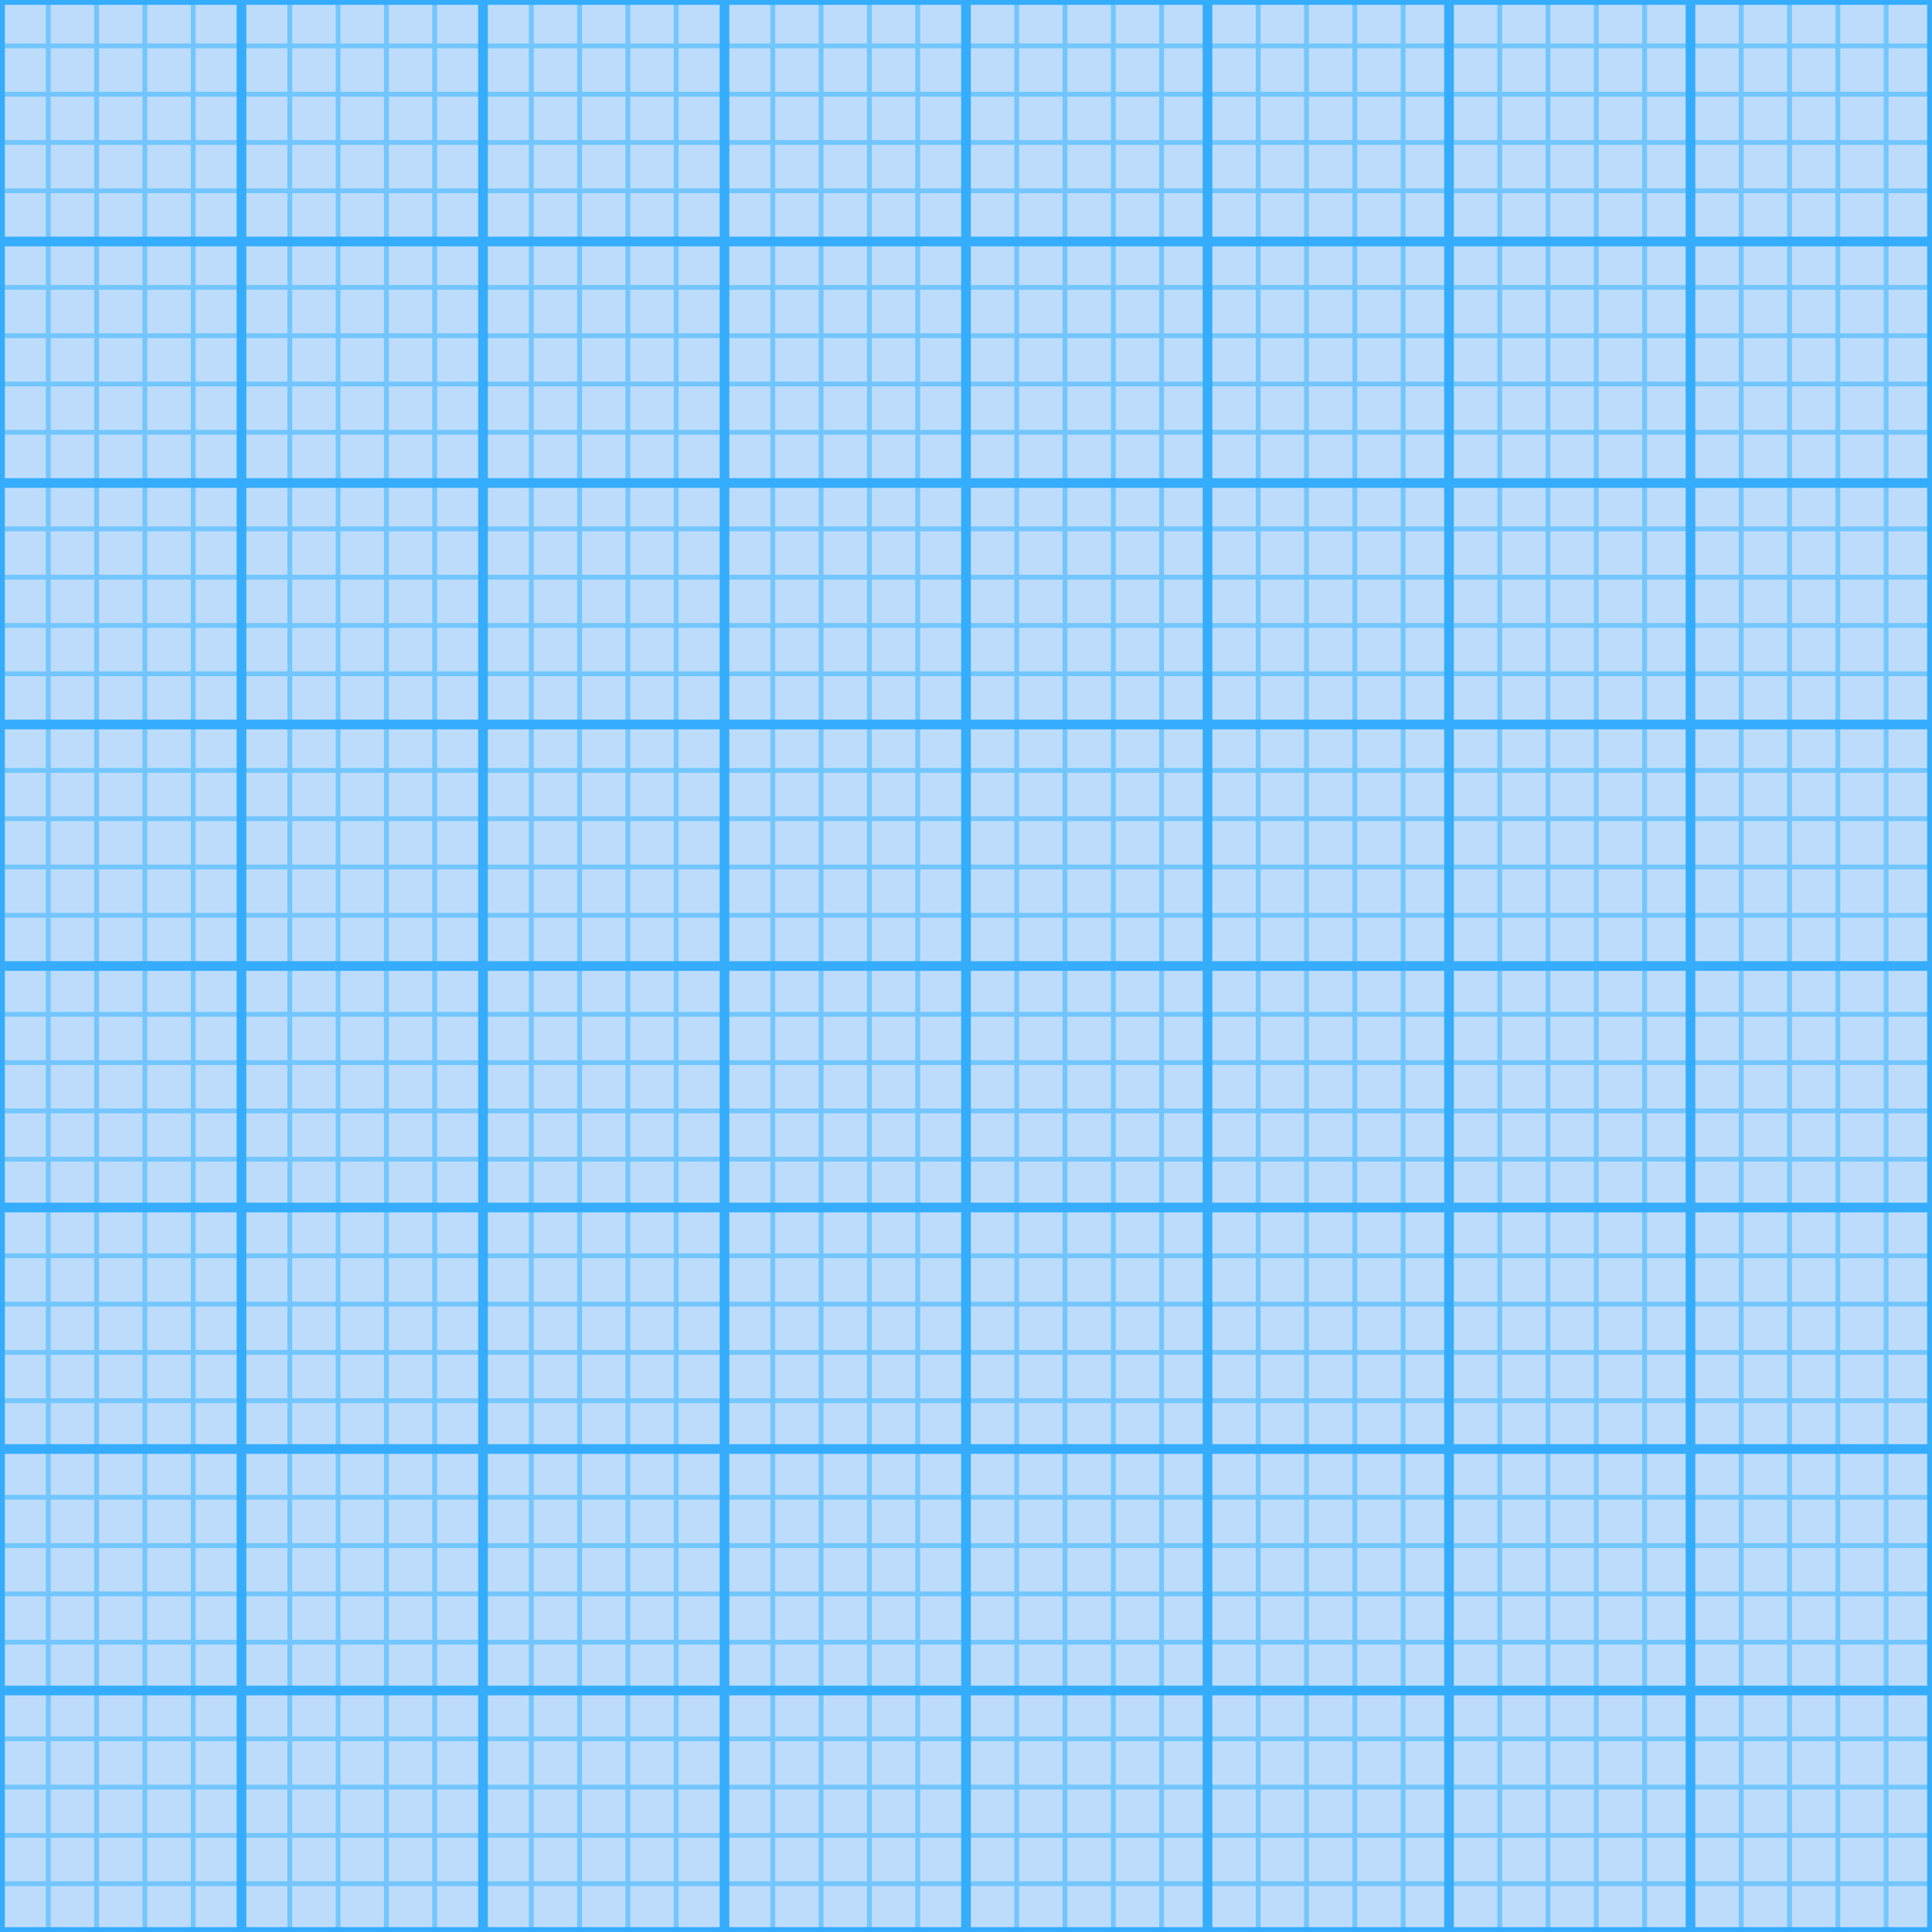 <?xml version="1.0" encoding="UTF-8" standalone="no"?>
<!-- Created with Inkscape (http://www.inkscape.org/) -->

<svg
   xmlns:dc="http://purl.org/dc/elements/1.1/"
   xmlns:cc="http://creativecommons.org/ns#"
   xmlns:rdf="http://www.w3.org/1999/02/22-rdf-syntax-ns#"
   xmlns:svg="http://www.w3.org/2000/svg"
   xmlns="http://www.w3.org/2000/svg"
   xmlns:sodipodi="http://sodipodi.sourceforge.net/DTD/sodipodi-0.dtd"
   xmlns:inkscape="http://www.inkscape.org/namespaces/inkscape"
   width="200"
   height="200"
   viewBox="0 0 200 200"
   id="svg2"
   version="1.1"
   inkscape:version="0.91 r13725"
   sodipodi:docname="drawing.svg">
  <defs
     id="defs4">
    <inkscape:path-effect
       is_visible="true"
       id="path-effect4864"
       effect="spiro" />
    <inkscape:path-effect
       is_visible="true"
       id="path-effect4860"
       effect="spiro" />
    <inkscape:path-effect
       is_visible="true"
       id="path-effect4824"
       effect="spiro" />
    <inkscape:path-effect
       is_visible="true"
       id="path-effect4821"
       effect="spiro" />
    <inkscape:path-effect
       is_visible="true"
       id="path-effect4818"
       effect="spiro" />
    <inkscape:path-effect
       is_visible="true"
       id="path-effect4815"
       effect="spiro" />
    <inkscape:path-effect
       effect="spiro"
       id="path-effect4812"
       is_visible="true" />
    <inkscape:path-effect
       effect="spiro"
       id="path-effect4809"
       is_visible="true" />
    <inkscape:path-effect
       effect="spiro"
       id="path-effect4806"
       is_visible="true" />
    <inkscape:path-effect
       effect="spiro"
       id="path-effect4803"
       is_visible="true" />
    <inkscape:path-effect
       effect="spiro"
       id="path-effect4800"
       is_visible="true" />
    <inkscape:path-effect
       effect="spiro"
       id="path-effect4797"
       is_visible="true" />
    <inkscape:path-effect
       effect="spiro"
       id="path-effect4794"
       is_visible="true" />
    <inkscape:path-effect
       effect="spiro"
       id="path-effect4791"
       is_visible="true" />
    <inkscape:path-effect
       is_visible="true"
       id="path-effect4788"
       effect="spiro" />
    <inkscape:path-effect
       is_visible="true"
       id="path-effect4785"
       effect="spiro" />
    <inkscape:path-effect
       is_visible="true"
       id="path-effect4782"
       effect="spiro" />
    <inkscape:path-effect
       is_visible="true"
       id="path-effect4779"
       effect="spiro" />
    <inkscape:path-effect
       effect="spiro"
       id="path-effect4776"
       is_visible="true" />
    <inkscape:path-effect
       effect="spiro"
       id="path-effect4773"
       is_visible="true" />
    <inkscape:path-effect
       effect="spiro"
       id="path-effect4770"
       is_visible="true" />
    <inkscape:path-effect
       effect="spiro"
       id="path-effect4767"
       is_visible="true" />
    <inkscape:path-effect
       is_visible="true"
       id="path-effect4764"
       effect="spiro" />
    <inkscape:path-effect
       is_visible="true"
       id="path-effect4761"
       effect="spiro" />
    <inkscape:path-effect
       is_visible="true"
       id="path-effect4758"
       effect="spiro" />
    <inkscape:path-effect
       is_visible="true"
       id="path-effect4755"
       effect="spiro" />
    <inkscape:path-effect
       is_visible="true"
       id="path-effect4752"
       effect="spiro" />
    <inkscape:path-effect
       is_visible="true"
       id="path-effect4749"
       effect="spiro" />
    <inkscape:path-effect
       is_visible="true"
       id="path-effect4746"
       effect="spiro" />
    <inkscape:path-effect
       is_visible="true"
       id="path-effect4743"
       effect="spiro" />
    <inkscape:path-effect
       effect="spiro"
       id="path-effect4740"
       is_visible="true" />
    <inkscape:path-effect
       effect="spiro"
       id="path-effect4737"
       is_visible="true" />
    <inkscape:path-effect
       effect="spiro"
       id="path-effect4734"
       is_visible="true" />
    <inkscape:path-effect
       effect="spiro"
       id="path-effect4731"
       is_visible="true" />
    <inkscape:path-effect
       is_visible="true"
       id="path-effect4410"
       effect="spiro" />
    <inkscape:path-effect
       is_visible="true"
       id="path-effect4406"
       effect="spiro" />
    <inkscape:path-effect
       is_visible="true"
       id="path-effect4402"
       effect="spiro" />
    <inkscape:path-effect
       is_visible="true"
       id="path-effect4398"
       effect="spiro" />
    <inkscape:path-effect
       effect="spiro"
       id="path-effect4394"
       is_visible="true" />
    <inkscape:path-effect
       effect="spiro"
       id="path-effect4390"
       is_visible="true" />
    <inkscape:path-effect
       effect="spiro"
       id="path-effect4386"
       is_visible="true" />
    <inkscape:path-effect
       effect="spiro"
       id="path-effect4382"
       is_visible="true" />
    <inkscape:path-effect
       is_visible="true"
       id="path-effect4378"
       effect="spiro" />
    <inkscape:path-effect
       effect="spiro"
       id="path-effect4374"
       is_visible="true" />
    <inkscape:path-effect
       effect="spiro"
       id="path-effect4370"
       is_visible="true" />
    <inkscape:path-effect
       effect="spiro"
       id="path-effect4366"
       is_visible="true" />
    <inkscape:path-effect
       effect="spiro"
       id="path-effect4362"
       is_visible="true" />
    <inkscape:path-effect
       is_visible="true"
       id="path-effect4358"
       effect="spiro" />
    <inkscape:path-effect
       is_visible="true"
       id="path-effect4354"
       effect="spiro" />
    <inkscape:path-effect
       is_visible="true"
       id="path-effect4350"
       effect="spiro" />
    <inkscape:path-effect
       is_visible="true"
       id="path-effect4346"
       effect="spiro" />
    <inkscape:path-effect
       effect="spiro"
       id="path-effect4342"
       is_visible="true" />
    <inkscape:path-effect
       effect="spiro"
       id="path-effect4338"
       is_visible="true" />
    <inkscape:path-effect
       effect="spiro"
       id="path-effect4334"
       is_visible="true" />
    <inkscape:path-effect
       effect="spiro"
       id="path-effect4330"
       is_visible="true" />
    <inkscape:path-effect
       is_visible="true"
       id="path-effect4326"
       effect="spiro" />
    <inkscape:path-effect
       is_visible="true"
       id="path-effect4322"
       effect="spiro" />
    <inkscape:path-effect
       is_visible="true"
       id="path-effect4318"
       effect="spiro" />
    <inkscape:path-effect
       is_visible="true"
       id="path-effect4314"
       effect="spiro" />
    <inkscape:path-effect
       is_visible="true"
       id="path-effect4310"
       effect="spiro" />
    <inkscape:path-effect
       is_visible="true"
       id="path-effect4306"
       effect="spiro" />
    <inkscape:path-effect
       is_visible="true"
       id="path-effect4302"
       effect="spiro" />
    <inkscape:path-effect
       is_visible="true"
       id="path-effect4298"
       effect="spiro" />
    <inkscape:path-effect
       effect="spiro"
       id="path-effect4278"
       is_visible="true" />
    <inkscape:path-effect
       effect="spiro"
       id="path-effect4274"
       is_visible="true" />
    <inkscape:path-effect
       effect="spiro"
       id="path-effect4270"
       is_visible="true" />
    <inkscape:path-effect
       effect="spiro"
       id="path-effect4266"
       is_visible="true" />
    <inkscape:path-effect
       effect="spiro"
       id="path-effect4260"
       is_visible="true" />
    <inkscape:path-effect
       effect="spiro"
       id="path-effect4256"
       is_visible="true" />
    <inkscape:path-effect
       effect="spiro"
       id="path-effect4252"
       is_visible="true" />
    <inkscape:path-effect
       effect="spiro"
       id="path-effect4248"
       is_visible="true" />
    <inkscape:path-effect
       effect="spiro"
       id="path-effect4244"
       is_visible="true" />
    <inkscape:path-effect
       effect="spiro"
       id="path-effect4240"
       is_visible="true" />
    <inkscape:path-effect
       effect="spiro"
       id="path-effect4236"
       is_visible="true" />
    <inkscape:path-effect
       effect="spiro"
       id="path-effect4232"
       is_visible="true" />
    <inkscape:path-effect
       is_visible="true"
       id="path-effect4228"
       effect="spiro" />
    <inkscape:path-effect
       is_visible="true"
       id="path-effect4224"
       effect="spiro" />
    <inkscape:path-effect
       is_visible="true"
       id="path-effect4220"
       effect="spiro" />
    <inkscape:path-effect
       is_visible="true"
       id="path-effect4216"
       effect="spiro" />
    <inkscape:path-effect
       is_visible="true"
       id="path-effect4212"
       effect="spiro" />
    <inkscape:path-effect
       is_visible="true"
       id="path-effect4208"
       effect="spiro" />
    <inkscape:path-effect
       is_visible="true"
       id="path-effect4204"
       effect="spiro" />
    <inkscape:path-effect
       is_visible="true"
       id="path-effect4200"
       effect="spiro" />
    <inkscape:path-effect
       effect="spiro"
       id="path-effect4172"
       is_visible="true" />
    <inkscape:path-effect
       effect="spiro"
       id="path-effect4168"
       is_visible="true" />
    <inkscape:path-effect
       effect="spiro"
       id="path-effect4164"
       is_visible="true" />
    <inkscape:path-effect
       effect="spiro"
       id="path-effect4160"
       is_visible="true" />
    <inkscape:path-effect
       effect="spiro"
       id="path-effect4156"
       is_visible="true" />
    <inkscape:path-effect
       effect="spiro"
       id="path-effect4152"
       is_visible="true" />
    <inkscape:path-effect
       effect="spiro"
       id="path-effect4148"
       is_visible="true" />
    <inkscape:path-effect
       effect="spiro"
       id="path-effect4144"
       is_visible="true" />
    <inkscape:path-effect
       effect="spiro"
       id="path-effect4140"
       is_visible="true" />
  </defs>
  <sodipodi:namedview
     id="base"
     pagecolor="#ffffff"
     bordercolor="#666666"
     borderopacity="1.0"
     inkscape:pageopacity="0.0"
     inkscape:pageshadow="2"
     inkscape:zoom="4"
     inkscape:cx="54.152749"
     inkscape:cy="119.5994"
     inkscape:document-units="px"
     inkscape:current-layer="layer1"
     showgrid="true"
     units="px"
     inkscape:window-width="1920"
     inkscape:window-height="993"
     inkscape:window-x="0"
     inkscape:window-y="843"
     inkscape:window-maximized="1">
    <inkscape:grid
       type="xygrid"
       id="grid4136" />
  </sodipodi:namedview>
  <g
     inkscape:label="Layer 1"
     inkscape:groupmode="layer"
     id="layer1"
     transform="translate(0,-852.362)">
    <rect
       style="opacity:1;fill:#bddcfc;fill-opacity:1;fill-rule:evenodd;stroke:none;stroke-width:1;stroke-linecap:square;stroke-linejoin:miter;stroke-miterlimit:4;stroke-dasharray:none;stroke-opacity:1"
       id="rect4262"
       width="200"
       height="200"
       x="0"
       y="852.362" />
    <g
       id="g4603"
       style="stroke:#73c6fd;stroke-opacity:1">
      <path
         inkscape:connector-curvature="0"
         inkscape:original-d="m 0,1047.3622 200,0"
         inkscape:path-effect="#path-effect4266"
         id="path4264"
         d="m 0,1047.362 200,0"
         style="fill:none;fill-rule:evenodd;stroke:#73c6fd;stroke-width:0.5;stroke-linecap:butt;stroke-linejoin:miter;stroke-miterlimit:4;stroke-dasharray:none;stroke-opacity:1" />
      <path
         inkscape:connector-curvature="0"
         inkscape:original-d="m 0,1042.3622 200,0"
         inkscape:path-effect="#path-effect4270"
         id="path4268"
         d="m 0,1042.362 200,0"
         style="fill:none;fill-rule:evenodd;stroke:#73c6fd;stroke-width:0.5;stroke-linecap:butt;stroke-linejoin:miter;stroke-miterlimit:4;stroke-dasharray:none;stroke-opacity:1" />
      <path
         inkscape:connector-curvature="0"
         inkscape:original-d="m 0,1037.3622 200,0"
         inkscape:path-effect="#path-effect4274"
         id="path4272"
         d="m 0,1037.362 200,0"
         style="fill:none;fill-rule:evenodd;stroke:#73c6fd;stroke-width:0.5;stroke-linecap:butt;stroke-linejoin:miter;stroke-miterlimit:4;stroke-dasharray:none;stroke-opacity:1" />
      <path
         inkscape:connector-curvature="0"
         inkscape:original-d="m 0,1032.3622 200,0"
         inkscape:path-effect="#path-effect4278"
         id="path4276"
         d="m 0,1032.362 200,0"
         style="fill:none;fill-rule:evenodd;stroke:#73c6fd;stroke-width:0.5;stroke-linecap:butt;stroke-linejoin:miter;stroke-miterlimit:4;stroke-dasharray:none;stroke-opacity:1" />
      <path
         style="fill:none;fill-rule:evenodd;stroke:#73c6fd;stroke-width:0.5;stroke-linecap:butt;stroke-linejoin:miter;stroke-miterlimit:4;stroke-dasharray:none;stroke-opacity:1"
         d="m 0,1022.362 200,0"
         id="path4296"
         inkscape:path-effect="#path-effect4298"
         inkscape:original-d="m 0,1022.3622 200,0"
         inkscape:connector-curvature="0" />
      <path
         style="fill:none;fill-rule:evenodd;stroke:#73c6fd;stroke-width:0.5;stroke-linecap:butt;stroke-linejoin:miter;stroke-miterlimit:4;stroke-dasharray:none;stroke-opacity:1"
         d="m 0,1017.362 200,0"
         id="path4300"
         inkscape:path-effect="#path-effect4302"
         inkscape:original-d="m 0,1017.3622 200,0"
         inkscape:connector-curvature="0" />
      <path
         style="fill:none;fill-rule:evenodd;stroke:#73c6fd;stroke-width:0.5;stroke-linecap:butt;stroke-linejoin:miter;stroke-miterlimit:4;stroke-dasharray:none;stroke-opacity:1"
         d="m 0,1012.362 200,0"
         id="path4304"
         inkscape:path-effect="#path-effect4306"
         inkscape:original-d="m 0,1012.3622 200,0"
         inkscape:connector-curvature="0" />
      <path
         style="fill:none;fill-rule:evenodd;stroke:#73c6fd;stroke-width:0.5;stroke-linecap:butt;stroke-linejoin:miter;stroke-miterlimit:4;stroke-dasharray:none;stroke-opacity:1"
         d="m 0,1007.362 200,0"
         id="path4308"
         inkscape:path-effect="#path-effect4310"
         inkscape:original-d="m 0,1007.3622 200,0"
         inkscape:connector-curvature="0" />
      <path
         style="fill:none;fill-rule:evenodd;stroke:#73c6fd;stroke-width:0.5;stroke-linecap:butt;stroke-linejoin:miter;stroke-miterlimit:4;stroke-dasharray:none;stroke-opacity:1"
         d="m 0,997.362 200,0"
         id="path4312"
         inkscape:path-effect="#path-effect4314"
         inkscape:original-d="m 0,997.3622 200,0"
         inkscape:connector-curvature="0" />
      <path
         style="fill:none;fill-rule:evenodd;stroke:#73c6fd;stroke-width:0.5;stroke-linecap:butt;stroke-linejoin:miter;stroke-miterlimit:4;stroke-dasharray:none;stroke-opacity:1"
         d="m 0,992.362 200,0"
         id="path4316"
         inkscape:path-effect="#path-effect4318"
         inkscape:original-d="m 0,992.3622 200,0"
         inkscape:connector-curvature="0" />
      <path
         style="fill:none;fill-rule:evenodd;stroke:#73c6fd;stroke-width:0.5;stroke-linecap:butt;stroke-linejoin:miter;stroke-miterlimit:4;stroke-dasharray:none;stroke-opacity:1"
         d="m 0,987.362 200,0"
         id="path4320"
         inkscape:path-effect="#path-effect4322"
         inkscape:original-d="m 0,987.3622 200,0"
         inkscape:connector-curvature="0" />
      <path
         style="fill:none;fill-rule:evenodd;stroke:#73c6fd;stroke-width:0.5;stroke-linecap:butt;stroke-linejoin:miter;stroke-miterlimit:4;stroke-dasharray:none;stroke-opacity:1"
         d="m 0,982.362 200,0"
         id="path4324"
         inkscape:path-effect="#path-effect4326"
         inkscape:original-d="m 0,982.3622 200,0"
         inkscape:connector-curvature="0" />
      <path
         inkscape:connector-curvature="0"
         inkscape:original-d="m 0,972.3622 200,0"
         inkscape:path-effect="#path-effect4330"
         id="path4328"
         d="m 0,972.362 200,0"
         style="fill:none;fill-rule:evenodd;stroke:#73c6fd;stroke-width:0.5;stroke-linecap:butt;stroke-linejoin:miter;stroke-miterlimit:4;stroke-dasharray:none;stroke-opacity:1" />
      <path
         inkscape:connector-curvature="0"
         inkscape:original-d="m 0,967.3622 200,0"
         inkscape:path-effect="#path-effect4334"
         id="path4332"
         d="m 0,967.362 200,0"
         style="fill:none;fill-rule:evenodd;stroke:#73c6fd;stroke-width:0.5;stroke-linecap:butt;stroke-linejoin:miter;stroke-miterlimit:4;stroke-dasharray:none;stroke-opacity:1" />
      <path
         inkscape:connector-curvature="0"
         inkscape:original-d="m 0,962.3622 200,0"
         inkscape:path-effect="#path-effect4338"
         id="path4336"
         d="m 0,962.362 200,0"
         style="fill:none;fill-rule:evenodd;stroke:#73c6fd;stroke-width:0.5;stroke-linecap:butt;stroke-linejoin:miter;stroke-miterlimit:4;stroke-dasharray:none;stroke-opacity:1" />
      <path
         inkscape:connector-curvature="0"
         inkscape:original-d="m 0,957.3622 200,0"
         inkscape:path-effect="#path-effect4342"
         id="path4340"
         d="m 0,957.362 200,0"
         style="fill:none;fill-rule:evenodd;stroke:#73c6fd;stroke-width:0.5;stroke-linecap:butt;stroke-linejoin:miter;stroke-miterlimit:4;stroke-dasharray:none;stroke-opacity:1" />
      <path
         style="fill:none;fill-rule:evenodd;stroke:#73c6fd;stroke-width:0.5;stroke-linecap:butt;stroke-linejoin:miter;stroke-miterlimit:4;stroke-dasharray:none;stroke-opacity:1"
         d="m 0,947.112 200,0"
         id="path4344"
         inkscape:path-effect="#path-effect4346"
         inkscape:original-d="m 0,947.11216 200,0"
         inkscape:connector-curvature="0" />
      <path
         style="fill:none;fill-rule:evenodd;stroke:#73c6fd;stroke-width:0.5;stroke-linecap:butt;stroke-linejoin:miter;stroke-miterlimit:4;stroke-dasharray:none;stroke-opacity:1"
         d="m 0,942.112 200,0"
         id="path4348"
         inkscape:path-effect="#path-effect4350"
         inkscape:original-d="m 0,942.11216 200,0"
         inkscape:connector-curvature="0" />
      <path
         style="fill:none;fill-rule:evenodd;stroke:#73c6fd;stroke-width:0.5;stroke-linecap:butt;stroke-linejoin:miter;stroke-miterlimit:4;stroke-dasharray:none;stroke-opacity:1"
         d="m 0,937.112 200,0"
         id="path4352"
         inkscape:path-effect="#path-effect4354"
         inkscape:original-d="m 0,937.11216 200,0"
         inkscape:connector-curvature="0" />
      <path
         style="fill:none;fill-rule:evenodd;stroke:#73c6fd;stroke-width:0.5;stroke-linecap:butt;stroke-linejoin:miter;stroke-miterlimit:4;stroke-dasharray:none;stroke-opacity:1"
         d="m 0,932.112 200,0"
         id="path4356"
         inkscape:path-effect="#path-effect4358"
         inkscape:original-d="m 0,932.11216 200,0"
         inkscape:connector-curvature="0" />
      <path
         inkscape:connector-curvature="0"
         inkscape:original-d="m 0,922.11216 200,0"
         inkscape:path-effect="#path-effect4362"
         id="path4360"
         d="m 0,922.112 200,0"
         style="fill:none;fill-rule:evenodd;stroke:#73c6fd;stroke-width:0.5;stroke-linecap:butt;stroke-linejoin:miter;stroke-miterlimit:4;stroke-dasharray:none;stroke-opacity:1" />
      <path
         inkscape:connector-curvature="0"
         inkscape:original-d="m 0,917.11216 200,0"
         inkscape:path-effect="#path-effect4366"
         id="path4364"
         d="m 0,917.112 200,0"
         style="fill:none;fill-rule:evenodd;stroke:#73c6fd;stroke-width:0.5;stroke-linecap:butt;stroke-linejoin:miter;stroke-miterlimit:4;stroke-dasharray:none;stroke-opacity:1" />
      <path
         inkscape:connector-curvature="0"
         inkscape:original-d="m 0,912.11216 200,0"
         inkscape:path-effect="#path-effect4370"
         id="path4368"
         d="m 0,912.112 200,0"
         style="fill:none;fill-rule:evenodd;stroke:#73c6fd;stroke-width:0.5;stroke-linecap:butt;stroke-linejoin:miter;stroke-miterlimit:4;stroke-dasharray:none;stroke-opacity:1" />
      <path
         inkscape:connector-curvature="0"
         inkscape:original-d="m 0,907.11216 200,0"
         inkscape:path-effect="#path-effect4374"
         id="path4372"
         d="m 0,907.112 200,0"
         style="fill:none;fill-rule:evenodd;stroke:#73c6fd;stroke-width:0.5;stroke-linecap:butt;stroke-linejoin:miter;stroke-miterlimit:4;stroke-dasharray:none;stroke-opacity:1" />
      <path
         inkscape:connector-curvature="0"
         inkscape:original-d="m 0,897.11216 200,0"
         inkscape:path-effect="#path-effect4382"
         id="path4380"
         d="m 0,897.112 200,0"
         style="fill:none;fill-rule:evenodd;stroke:#73c6fd;stroke-width:0.5;stroke-linecap:butt;stroke-linejoin:miter;stroke-miterlimit:4;stroke-dasharray:none;stroke-opacity:1" />
      <path
         inkscape:connector-curvature="0"
         inkscape:original-d="m 0,892.11216 200,0"
         inkscape:path-effect="#path-effect4386"
         id="path4384"
         d="m 0,892.112 200,0"
         style="fill:none;fill-rule:evenodd;stroke:#73c6fd;stroke-width:0.5;stroke-linecap:butt;stroke-linejoin:miter;stroke-miterlimit:4;stroke-dasharray:none;stroke-opacity:1" />
      <path
         inkscape:connector-curvature="0"
         inkscape:original-d="m 0,887.11216 200,0"
         inkscape:path-effect="#path-effect4390"
         id="path4388"
         d="m 0,887.112 200,0"
         style="fill:none;fill-rule:evenodd;stroke:#73c6fd;stroke-width:0.5;stroke-linecap:butt;stroke-linejoin:miter;stroke-miterlimit:4;stroke-dasharray:none;stroke-opacity:1" />
      <path
         inkscape:connector-curvature="0"
         inkscape:original-d="m 0,882.11216 200,0"
         inkscape:path-effect="#path-effect4394"
         id="path4392"
         d="m 0,882.112 200,0"
         style="fill:none;fill-rule:evenodd;stroke:#73c6fd;stroke-width:0.5;stroke-linecap:butt;stroke-linejoin:miter;stroke-miterlimit:4;stroke-dasharray:none;stroke-opacity:1" />
      <path
         style="fill:none;fill-rule:evenodd;stroke:#73c6fd;stroke-width:0.5;stroke-linecap:butt;stroke-linejoin:miter;stroke-miterlimit:4;stroke-dasharray:none;stroke-opacity:1"
         d="m 0,872.112 200,0"
         id="path4396"
         inkscape:path-effect="#path-effect4398"
         inkscape:original-d="m 0,872.11216 200,0"
         inkscape:connector-curvature="0" />
      <path
         style="fill:none;fill-rule:evenodd;stroke:#73c6fd;stroke-width:0.5;stroke-linecap:butt;stroke-linejoin:miter;stroke-miterlimit:4;stroke-dasharray:none;stroke-opacity:1"
         d="m 0,867.112 200,0"
         id="path4400"
         inkscape:path-effect="#path-effect4402"
         inkscape:original-d="m 0,867.11216 200,0"
         inkscape:connector-curvature="0" />
      <path
         style="fill:none;fill-rule:evenodd;stroke:#73c6fd;stroke-width:0.5;stroke-linecap:butt;stroke-linejoin:miter;stroke-miterlimit:4;stroke-dasharray:none;stroke-opacity:1"
         d="m 0,862.112 200,0"
         id="path4404"
         inkscape:path-effect="#path-effect4406"
         inkscape:original-d="m 0,862.11216 200,0"
         inkscape:connector-curvature="0" />
      <path
         style="fill:none;fill-rule:evenodd;stroke:#73c6fd;stroke-width:0.5;stroke-linecap:butt;stroke-linejoin:miter;stroke-miterlimit:4;stroke-dasharray:none;stroke-opacity:1"
         d="m 0,857.112 200,0"
         id="path4408"
         inkscape:path-effect="#path-effect4410"
         inkscape:original-d="m 0,857.11216 200,0"
         inkscape:connector-curvature="0" />
      <path
         style="fill:none;fill-rule:evenodd;stroke:#73c6fd;stroke-width:0.5;stroke-linecap:butt;stroke-linejoin:miter;stroke-miterlimit:4;stroke-dasharray:none;stroke-opacity:1"
         d="m 195.25,1052.362 0,-200"
         id="path4539"
         inkscape:path-effect="#path-effect4824"
         inkscape:original-d="m 195.25004,1052.3622 0,-200"
         inkscape:connector-curvature="0" />
      <path
         style="fill:none;fill-rule:evenodd;stroke:#73c6fd;stroke-width:0.5;stroke-linecap:butt;stroke-linejoin:miter;stroke-miterlimit:4;stroke-dasharray:none;stroke-opacity:1"
         d="m 190.25,1052.362 0,-200"
         id="path4541"
         inkscape:path-effect="#path-effect4821"
         inkscape:original-d="m 190.25004,1052.3622 0,-200"
         inkscape:connector-curvature="0" />
      <path
         style="fill:none;fill-rule:evenodd;stroke:#73c6fd;stroke-width:0.5;stroke-linecap:butt;stroke-linejoin:miter;stroke-miterlimit:4;stroke-dasharray:none;stroke-opacity:1"
         d="m 185.25,1052.362 0,-200"
         id="path4543"
         inkscape:path-effect="#path-effect4818"
         inkscape:original-d="m 185.25004,1052.3622 0,-200"
         inkscape:connector-curvature="0" />
      <path
         style="fill:none;fill-rule:evenodd;stroke:#73c6fd;stroke-width:0.5;stroke-linecap:butt;stroke-linejoin:miter;stroke-miterlimit:4;stroke-dasharray:none;stroke-opacity:1"
         d="m 180.25,1052.362 0,-200"
         id="path4545"
         inkscape:path-effect="#path-effect4815"
         inkscape:original-d="m 180.25004,1052.3622 0,-200"
         inkscape:connector-curvature="0" />
      <path
         inkscape:connector-curvature="0"
         inkscape:original-d="m 170.25004,1052.3622 0,-200"
         inkscape:path-effect="#path-effect4812"
         id="path4547"
         d="m 170.25,1052.362 0,-200"
         style="fill:none;fill-rule:evenodd;stroke:#73c6fd;stroke-width:0.5;stroke-linecap:butt;stroke-linejoin:miter;stroke-miterlimit:4;stroke-dasharray:none;stroke-opacity:1" />
      <path
         inkscape:connector-curvature="0"
         inkscape:original-d="m 165.25004,1052.3622 0,-200"
         inkscape:path-effect="#path-effect4809"
         id="path4549"
         d="m 165.25,1052.362 0,-200"
         style="fill:none;fill-rule:evenodd;stroke:#73c6fd;stroke-width:0.5;stroke-linecap:butt;stroke-linejoin:miter;stroke-miterlimit:4;stroke-dasharray:none;stroke-opacity:1" />
      <path
         inkscape:connector-curvature="0"
         inkscape:original-d="m 160.25004,1052.3622 0,-200"
         inkscape:path-effect="#path-effect4806"
         id="path4551"
         d="m 160.25,1052.362 0,-200"
         style="fill:none;fill-rule:evenodd;stroke:#73c6fd;stroke-width:0.5;stroke-linecap:butt;stroke-linejoin:miter;stroke-miterlimit:4;stroke-dasharray:none;stroke-opacity:1" />
      <path
         inkscape:connector-curvature="0"
         inkscape:original-d="m 155.25004,1052.3622 0,-200"
         inkscape:path-effect="#path-effect4803"
         id="path4553"
         d="m 155.25,1052.362 0,-200"
         style="fill:none;fill-rule:evenodd;stroke:#73c6fd;stroke-width:0.5;stroke-linecap:butt;stroke-linejoin:miter;stroke-miterlimit:4;stroke-dasharray:none;stroke-opacity:1" />
      <path
         inkscape:connector-curvature="0"
         inkscape:original-d="m 145.25004,1052.3622 0,-200"
         inkscape:path-effect="#path-effect4800"
         id="path4555"
         d="m 145.25,1052.362 0,-200"
         style="fill:none;fill-rule:evenodd;stroke:#73c6fd;stroke-width:0.5;stroke-linecap:butt;stroke-linejoin:miter;stroke-miterlimit:4;stroke-dasharray:none;stroke-opacity:1" />
      <path
         inkscape:connector-curvature="0"
         inkscape:original-d="m 140.25004,1052.3622 0,-200"
         inkscape:path-effect="#path-effect4797"
         id="path4557"
         d="m 140.25,1052.362 0,-200"
         style="fill:none;fill-rule:evenodd;stroke:#73c6fd;stroke-width:0.5;stroke-linecap:butt;stroke-linejoin:miter;stroke-miterlimit:4;stroke-dasharray:none;stroke-opacity:1" />
      <path
         inkscape:connector-curvature="0"
         inkscape:original-d="m 135.25004,1052.3622 0,-200"
         inkscape:path-effect="#path-effect4794"
         id="path4559"
         d="m 135.25,1052.362 0,-200"
         style="fill:none;fill-rule:evenodd;stroke:#73c6fd;stroke-width:0.5;stroke-linecap:butt;stroke-linejoin:miter;stroke-miterlimit:4;stroke-dasharray:none;stroke-opacity:1" />
      <path
         inkscape:connector-curvature="0"
         inkscape:original-d="m 130.25004,1052.3622 0,-200"
         inkscape:path-effect="#path-effect4791"
         id="path4561"
         d="m 130.25,1052.362 0,-200"
         style="fill:none;fill-rule:evenodd;stroke:#73c6fd;stroke-width:0.5;stroke-linecap:butt;stroke-linejoin:miter;stroke-miterlimit:4;stroke-dasharray:none;stroke-opacity:1" />
      <path
         style="fill:none;fill-rule:evenodd;stroke:#73c6fd;stroke-width:0.5;stroke-linecap:butt;stroke-linejoin:miter;stroke-miterlimit:4;stroke-dasharray:none;stroke-opacity:1"
         d="m 120.25,1052.362 0,-200"
         id="path4563"
         inkscape:path-effect="#path-effect4788"
         inkscape:original-d="m 120.25004,1052.3622 0,-200"
         inkscape:connector-curvature="0" />
      <path
         style="fill:none;fill-rule:evenodd;stroke:#73c6fd;stroke-width:0.5;stroke-linecap:butt;stroke-linejoin:miter;stroke-miterlimit:4;stroke-dasharray:none;stroke-opacity:1"
         d="m 115.25,1052.362 0,-200"
         id="path4565"
         inkscape:path-effect="#path-effect4785"
         inkscape:original-d="m 115.25004,1052.3622 0,-200"
         inkscape:connector-curvature="0" />
      <path
         style="fill:none;fill-rule:evenodd;stroke:#73c6fd;stroke-width:0.5;stroke-linecap:butt;stroke-linejoin:miter;stroke-miterlimit:4;stroke-dasharray:none;stroke-opacity:1"
         d="m 110.25,1052.362 0,-200"
         id="path4567"
         inkscape:path-effect="#path-effect4782"
         inkscape:original-d="m 110.25004,1052.3622 0,-200"
         inkscape:connector-curvature="0" />
      <path
         style="fill:none;fill-rule:evenodd;stroke:#73c6fd;stroke-width:0.5;stroke-linecap:butt;stroke-linejoin:miter;stroke-miterlimit:4;stroke-dasharray:none;stroke-opacity:1"
         d="m 105.25,1052.362 0,-200"
         id="path4569"
         inkscape:path-effect="#path-effect4779"
         inkscape:original-d="m 105.25004,1052.3622 0,-200"
         inkscape:connector-curvature="0" />
      <path
         inkscape:connector-curvature="0"
         inkscape:original-d="m 95,1052.3622 0,-200"
         inkscape:path-effect="#path-effect4776"
         id="path4571"
         d="m 95,1052.362 0,-200"
         style="fill:none;fill-rule:evenodd;stroke:#73c6fd;stroke-width:0.5;stroke-linecap:butt;stroke-linejoin:miter;stroke-miterlimit:4;stroke-dasharray:none;stroke-opacity:1" />
      <path
         inkscape:connector-curvature="0"
         inkscape:original-d="m 90,1052.3622 0,-200"
         inkscape:path-effect="#path-effect4773"
         id="path4573"
         d="m 90,1052.362 0,-200"
         style="fill:none;fill-rule:evenodd;stroke:#73c6fd;stroke-width:0.5;stroke-linecap:butt;stroke-linejoin:miter;stroke-miterlimit:4;stroke-dasharray:none;stroke-opacity:1" />
      <path
         inkscape:connector-curvature="0"
         inkscape:original-d="m 85,1052.3622 0,-200"
         inkscape:path-effect="#path-effect4770"
         id="path4575"
         d="m 85,1052.362 0,-200"
         style="fill:none;fill-rule:evenodd;stroke:#73c6fd;stroke-width:0.5;stroke-linecap:butt;stroke-linejoin:miter;stroke-miterlimit:4;stroke-dasharray:none;stroke-opacity:1" />
      <path
         inkscape:connector-curvature="0"
         inkscape:original-d="m 80,1052.3622 0,-200"
         inkscape:path-effect="#path-effect4767"
         id="path4577"
         d="m 80,1052.362 0,-200"
         style="fill:none;fill-rule:evenodd;stroke:#73c6fd;stroke-width:0.5;stroke-linecap:butt;stroke-linejoin:miter;stroke-miterlimit:4;stroke-dasharray:none;stroke-opacity:1" />
      <path
         style="fill:none;fill-rule:evenodd;stroke:#73c6fd;stroke-width:0.5;stroke-linecap:butt;stroke-linejoin:miter;stroke-miterlimit:4;stroke-dasharray:none;stroke-opacity:1"
         d="m 70,1052.362 0,-200"
         id="path4579"
         inkscape:path-effect="#path-effect4764"
         inkscape:original-d="m 70,1052.3622 0,-200"
         inkscape:connector-curvature="0" />
      <path
         style="fill:none;fill-rule:evenodd;stroke:#73c6fd;stroke-width:0.5;stroke-linecap:butt;stroke-linejoin:miter;stroke-miterlimit:4;stroke-dasharray:none;stroke-opacity:1"
         d="m 65,1052.362 0,-200"
         id="path4581"
         inkscape:path-effect="#path-effect4761"
         inkscape:original-d="m 65,1052.3622 0,-200"
         inkscape:connector-curvature="0" />
      <path
         style="fill:none;fill-rule:evenodd;stroke:#73c6fd;stroke-width:0.5;stroke-linecap:butt;stroke-linejoin:miter;stroke-miterlimit:4;stroke-dasharray:none;stroke-opacity:1"
         d="m 60,1052.362 0,-200"
         id="path4583"
         inkscape:path-effect="#path-effect4758"
         inkscape:original-d="m 60,1052.3622 0,-200"
         inkscape:connector-curvature="0" />
      <path
         style="fill:none;fill-rule:evenodd;stroke:#73c6fd;stroke-width:0.5;stroke-linecap:butt;stroke-linejoin:miter;stroke-miterlimit:4;stroke-dasharray:none;stroke-opacity:1"
         d="m 55,1052.362 0,-200"
         id="path4585"
         inkscape:path-effect="#path-effect4755"
         inkscape:original-d="m 55,1052.3622 0,-200"
         inkscape:connector-curvature="0" />
      <path
         style="fill:none;fill-rule:evenodd;stroke:#73c6fd;stroke-width:0.5;stroke-linecap:butt;stroke-linejoin:miter;stroke-miterlimit:4;stroke-dasharray:none;stroke-opacity:1"
         d="m 45,1052.362 0,-200"
         id="path4587"
         inkscape:path-effect="#path-effect4752"
         inkscape:original-d="m 45,1052.3622 0,-200"
         inkscape:connector-curvature="0" />
      <path
         style="fill:none;fill-rule:evenodd;stroke:#73c6fd;stroke-width:0.5;stroke-linecap:butt;stroke-linejoin:miter;stroke-miterlimit:4;stroke-dasharray:none;stroke-opacity:1"
         d="m 40,1052.362 0,-200"
         id="path4589"
         inkscape:path-effect="#path-effect4749"
         inkscape:original-d="m 40,1052.3622 0,-200"
         inkscape:connector-curvature="0" />
      <path
         style="fill:none;fill-rule:evenodd;stroke:#73c6fd;stroke-width:0.5;stroke-linecap:butt;stroke-linejoin:miter;stroke-miterlimit:4;stroke-dasharray:none;stroke-opacity:1"
         d="m 35,1052.362 0,-200"
         id="path4591"
         inkscape:path-effect="#path-effect4746"
         inkscape:original-d="m 35,1052.3622 0,-200"
         inkscape:connector-curvature="0" />
      <path
         style="fill:none;fill-rule:evenodd;stroke:#73c6fd;stroke-width:0.5;stroke-linecap:butt;stroke-linejoin:miter;stroke-miterlimit:4;stroke-dasharray:none;stroke-opacity:1"
         d="m 30,1052.362 0,-200"
         id="path4593"
         inkscape:path-effect="#path-effect4743"
         inkscape:original-d="m 30,1052.3622 0,-200"
         inkscape:connector-curvature="0" />
      <path
         inkscape:connector-curvature="0"
         inkscape:original-d="m 20,1052.3622 0,-200"
         inkscape:path-effect="#path-effect4740"
         id="path4595"
         d="m 20,1052.362 0,-200"
         style="fill:none;fill-rule:evenodd;stroke:#73c6fd;stroke-width:0.5;stroke-linecap:butt;stroke-linejoin:miter;stroke-miterlimit:4;stroke-dasharray:none;stroke-opacity:1" />
      <path
         inkscape:connector-curvature="0"
         inkscape:original-d="m 15,1052.3622 0,-200"
         inkscape:path-effect="#path-effect4737"
         id="path4597"
         d="m 15,1052.362 0,-200"
         style="fill:none;fill-rule:evenodd;stroke:#73c6fd;stroke-width:0.5;stroke-linecap:butt;stroke-linejoin:miter;stroke-miterlimit:4;stroke-dasharray:none;stroke-opacity:1" />
      <path
         inkscape:connector-curvature="0"
         inkscape:original-d="m 10,1052.3622 0,-200"
         inkscape:path-effect="#path-effect4734"
         id="path4599"
         d="m 10,1052.362 0,-200"
         style="fill:none;fill-rule:evenodd;stroke:#73c6fd;stroke-width:0.5;stroke-linecap:butt;stroke-linejoin:miter;stroke-miterlimit:4;stroke-dasharray:none;stroke-opacity:1" />
      <path
         inkscape:connector-curvature="0"
         inkscape:original-d="m 5,1052.3622 0,-200"
         inkscape:path-effect="#path-effect4731"
         id="path4601"
         d="m 5,1052.362 0,-200"
         style="fill:none;fill-rule:evenodd;stroke:#73c6fd;stroke-width:0.5;stroke-linecap:butt;stroke-linejoin:miter;stroke-miterlimit:4;stroke-dasharray:none;stroke-opacity:1" />
    </g>
    <g
       id="g4446"
       style="stroke:#35adfc;stroke-opacity:1">
      <path
         inkscape:connector-curvature="0"
         inkscape:original-d="m 25,852.36216 0,200.00004"
         inkscape:path-effect="#path-effect4144"
         id="path4142"
         d="m 25,852.362 0,200"
         style="fill:none;fill-rule:evenodd;stroke:#35adfc;stroke-width:1px;stroke-linecap:butt;stroke-linejoin:miter;stroke-opacity:1" />
      <path
         inkscape:connector-curvature="0"
         inkscape:original-d="m 50,852.36216 0,200.00004"
         inkscape:path-effect="#path-effect4148"
         id="path4146"
         d="m 50,852.362 0,200"
         style="fill:none;fill-rule:evenodd;stroke:#35adfc;stroke-width:1px;stroke-linecap:butt;stroke-linejoin:miter;stroke-opacity:1" />
      <path
         inkscape:connector-curvature="0"
         inkscape:original-d="m 75,852.36216 0,200.00004"
         inkscape:path-effect="#path-effect4152"
         id="path4150"
         d="m 75,852.362 0,200"
         style="fill:none;fill-rule:evenodd;stroke:#35adfc;stroke-width:1px;stroke-linecap:butt;stroke-linejoin:miter;stroke-opacity:1" />
      <path
         inkscape:connector-curvature="0"
         inkscape:original-d="m 100,852.36216 0,200.00004"
         inkscape:path-effect="#path-effect4156"
         id="path4154"
         d="m 100,852.362 0,200"
         style="fill:none;fill-rule:evenodd;stroke:#35adfc;stroke-width:1px;stroke-linecap:butt;stroke-linejoin:miter;stroke-opacity:1" />
      <path
         inkscape:connector-curvature="0"
         inkscape:original-d="m 125,852.36216 0,200.00004"
         inkscape:path-effect="#path-effect4160"
         id="path4158"
         d="m 125,852.362 0,200"
         style="fill:none;fill-rule:evenodd;stroke:#35adfc;stroke-width:1px;stroke-linecap:butt;stroke-linejoin:miter;stroke-opacity:1" />
      <path
         inkscape:connector-curvature="0"
         inkscape:original-d="m 150,852.36216 0,200.00004"
         inkscape:path-effect="#path-effect4164"
         id="path4162"
         d="m 150,852.362 0,200"
         style="fill:none;fill-rule:evenodd;stroke:#35adfc;stroke-width:1px;stroke-linecap:butt;stroke-linejoin:miter;stroke-opacity:1" />
      <path
         inkscape:connector-curvature="0"
         inkscape:original-d="m 175,1052.3622 0,-200.00004"
         inkscape:path-effect="#path-effect4168"
         id="path4166"
         d="m 175,1052.362 0,-200"
         style="fill:none;fill-rule:evenodd;stroke:#35adfc;stroke-width:1px;stroke-linecap:butt;stroke-linejoin:miter;stroke-opacity:1" />
      <path
         inkscape:connector-curvature="0"
         inkscape:original-d="m 0,1027.3622 200,0"
         inkscape:path-effect="#path-effect4236"
         id="path4234"
         d="m 0,1027.362 200,0"
         style="fill:none;fill-rule:evenodd;stroke:#35adfc;stroke-width:1px;stroke-linecap:butt;stroke-linejoin:miter;stroke-opacity:1" />
      <path
         inkscape:connector-curvature="0"
         inkscape:original-d="m 200,852.36216 0,200.00004"
         inkscape:path-effect="#path-effect4172"
         id="path4170"
         d="m 200,852.362 0,200"
         style="fill:none;fill-rule:evenodd;stroke:#35adfc;stroke-width:1px;stroke-linecap:butt;stroke-linejoin:miter;stroke-opacity:1" />
      <path
         inkscape:connector-curvature="0"
         inkscape:original-d="m 0,1052.3622 200,0"
         inkscape:path-effect="#path-effect4232"
         id="path4230"
         d="m 0,1052.362 200,0"
         style="fill:none;fill-rule:evenodd;stroke:#35adfc;stroke-width:1px;stroke-linecap:butt;stroke-linejoin:miter;stroke-opacity:1" />
      <path
         inkscape:connector-curvature="0"
         inkscape:original-d="m 0,1002.3622 200,0"
         inkscape:path-effect="#path-effect4240"
         id="path4238"
         d="m 0,1002.362 200,0"
         style="fill:none;fill-rule:evenodd;stroke:#35adfc;stroke-width:1px;stroke-linecap:butt;stroke-linejoin:miter;stroke-opacity:1" />
      <path
         inkscape:connector-curvature="0"
         inkscape:original-d="m 0,977.36216 200,0"
         inkscape:path-effect="#path-effect4244"
         id="path4242"
         d="m 0,977.362 200,0"
         style="fill:none;fill-rule:evenodd;stroke:#35adfc;stroke-width:1px;stroke-linecap:butt;stroke-linejoin:miter;stroke-opacity:1" />
      <path
         inkscape:connector-curvature="0"
         inkscape:original-d="m 0,952.36216 200,0"
         inkscape:path-effect="#path-effect4248"
         id="path4246"
         d="m 0,952.362 200,0"
         style="fill:none;fill-rule:evenodd;stroke:#35adfc;stroke-width:1px;stroke-linecap:butt;stroke-linejoin:miter;stroke-opacity:1" />
      <path
         inkscape:connector-curvature="0"
         inkscape:original-d="m 0,927.36216 200,0"
         inkscape:path-effect="#path-effect4252"
         id="path4250"
         d="m 0,927.362 200,0"
         style="fill:none;fill-rule:evenodd;stroke:#35adfc;stroke-width:1px;stroke-linecap:butt;stroke-linejoin:miter;stroke-opacity:1" />
      <path
         inkscape:connector-curvature="0"
         inkscape:original-d="m 0,902.36216 200,0"
         inkscape:path-effect="#path-effect4256"
         id="path4254"
         d="m 0,902.362 200,0"
         style="fill:none;fill-rule:evenodd;stroke:#35adfc;stroke-width:1px;stroke-linecap:butt;stroke-linejoin:miter;stroke-opacity:1" />
      <path
         inkscape:connector-curvature="0"
         inkscape:original-d="m 0,877.36216 200,0"
         inkscape:path-effect="#path-effect4260"
         id="path4258"
         d="m 0,877.362 200,0"
         style="fill:none;fill-rule:evenodd;stroke:#35adfc;stroke-width:1px;stroke-linecap:butt;stroke-linejoin:miter;stroke-opacity:1" />
      <path
         style="fill:none;fill-rule:evenodd;stroke:#35adfc;stroke-width:1px;stroke-linecap:butt;stroke-linejoin:miter;stroke-opacity:1"
         d="m 0,852.362 200,0"
         id="path4858"
         inkscape:path-effect="#path-effect4860"
         inkscape:original-d="m 0,852.36216 200,0"
         inkscape:connector-curvature="0" />
      <path
         style="fill:none;fill-rule:evenodd;stroke:#35adfc;stroke-width:1px;stroke-linecap:butt;stroke-linejoin:miter;stroke-opacity:1"
         d="M 0,852.362 0,1052.362"
         id="path4862"
         inkscape:path-effect="#path-effect4864"
         inkscape:original-d="M 0,852.36216 0,1052.3622"
         inkscape:connector-curvature="0" />
    </g>
  </g>
</svg>

